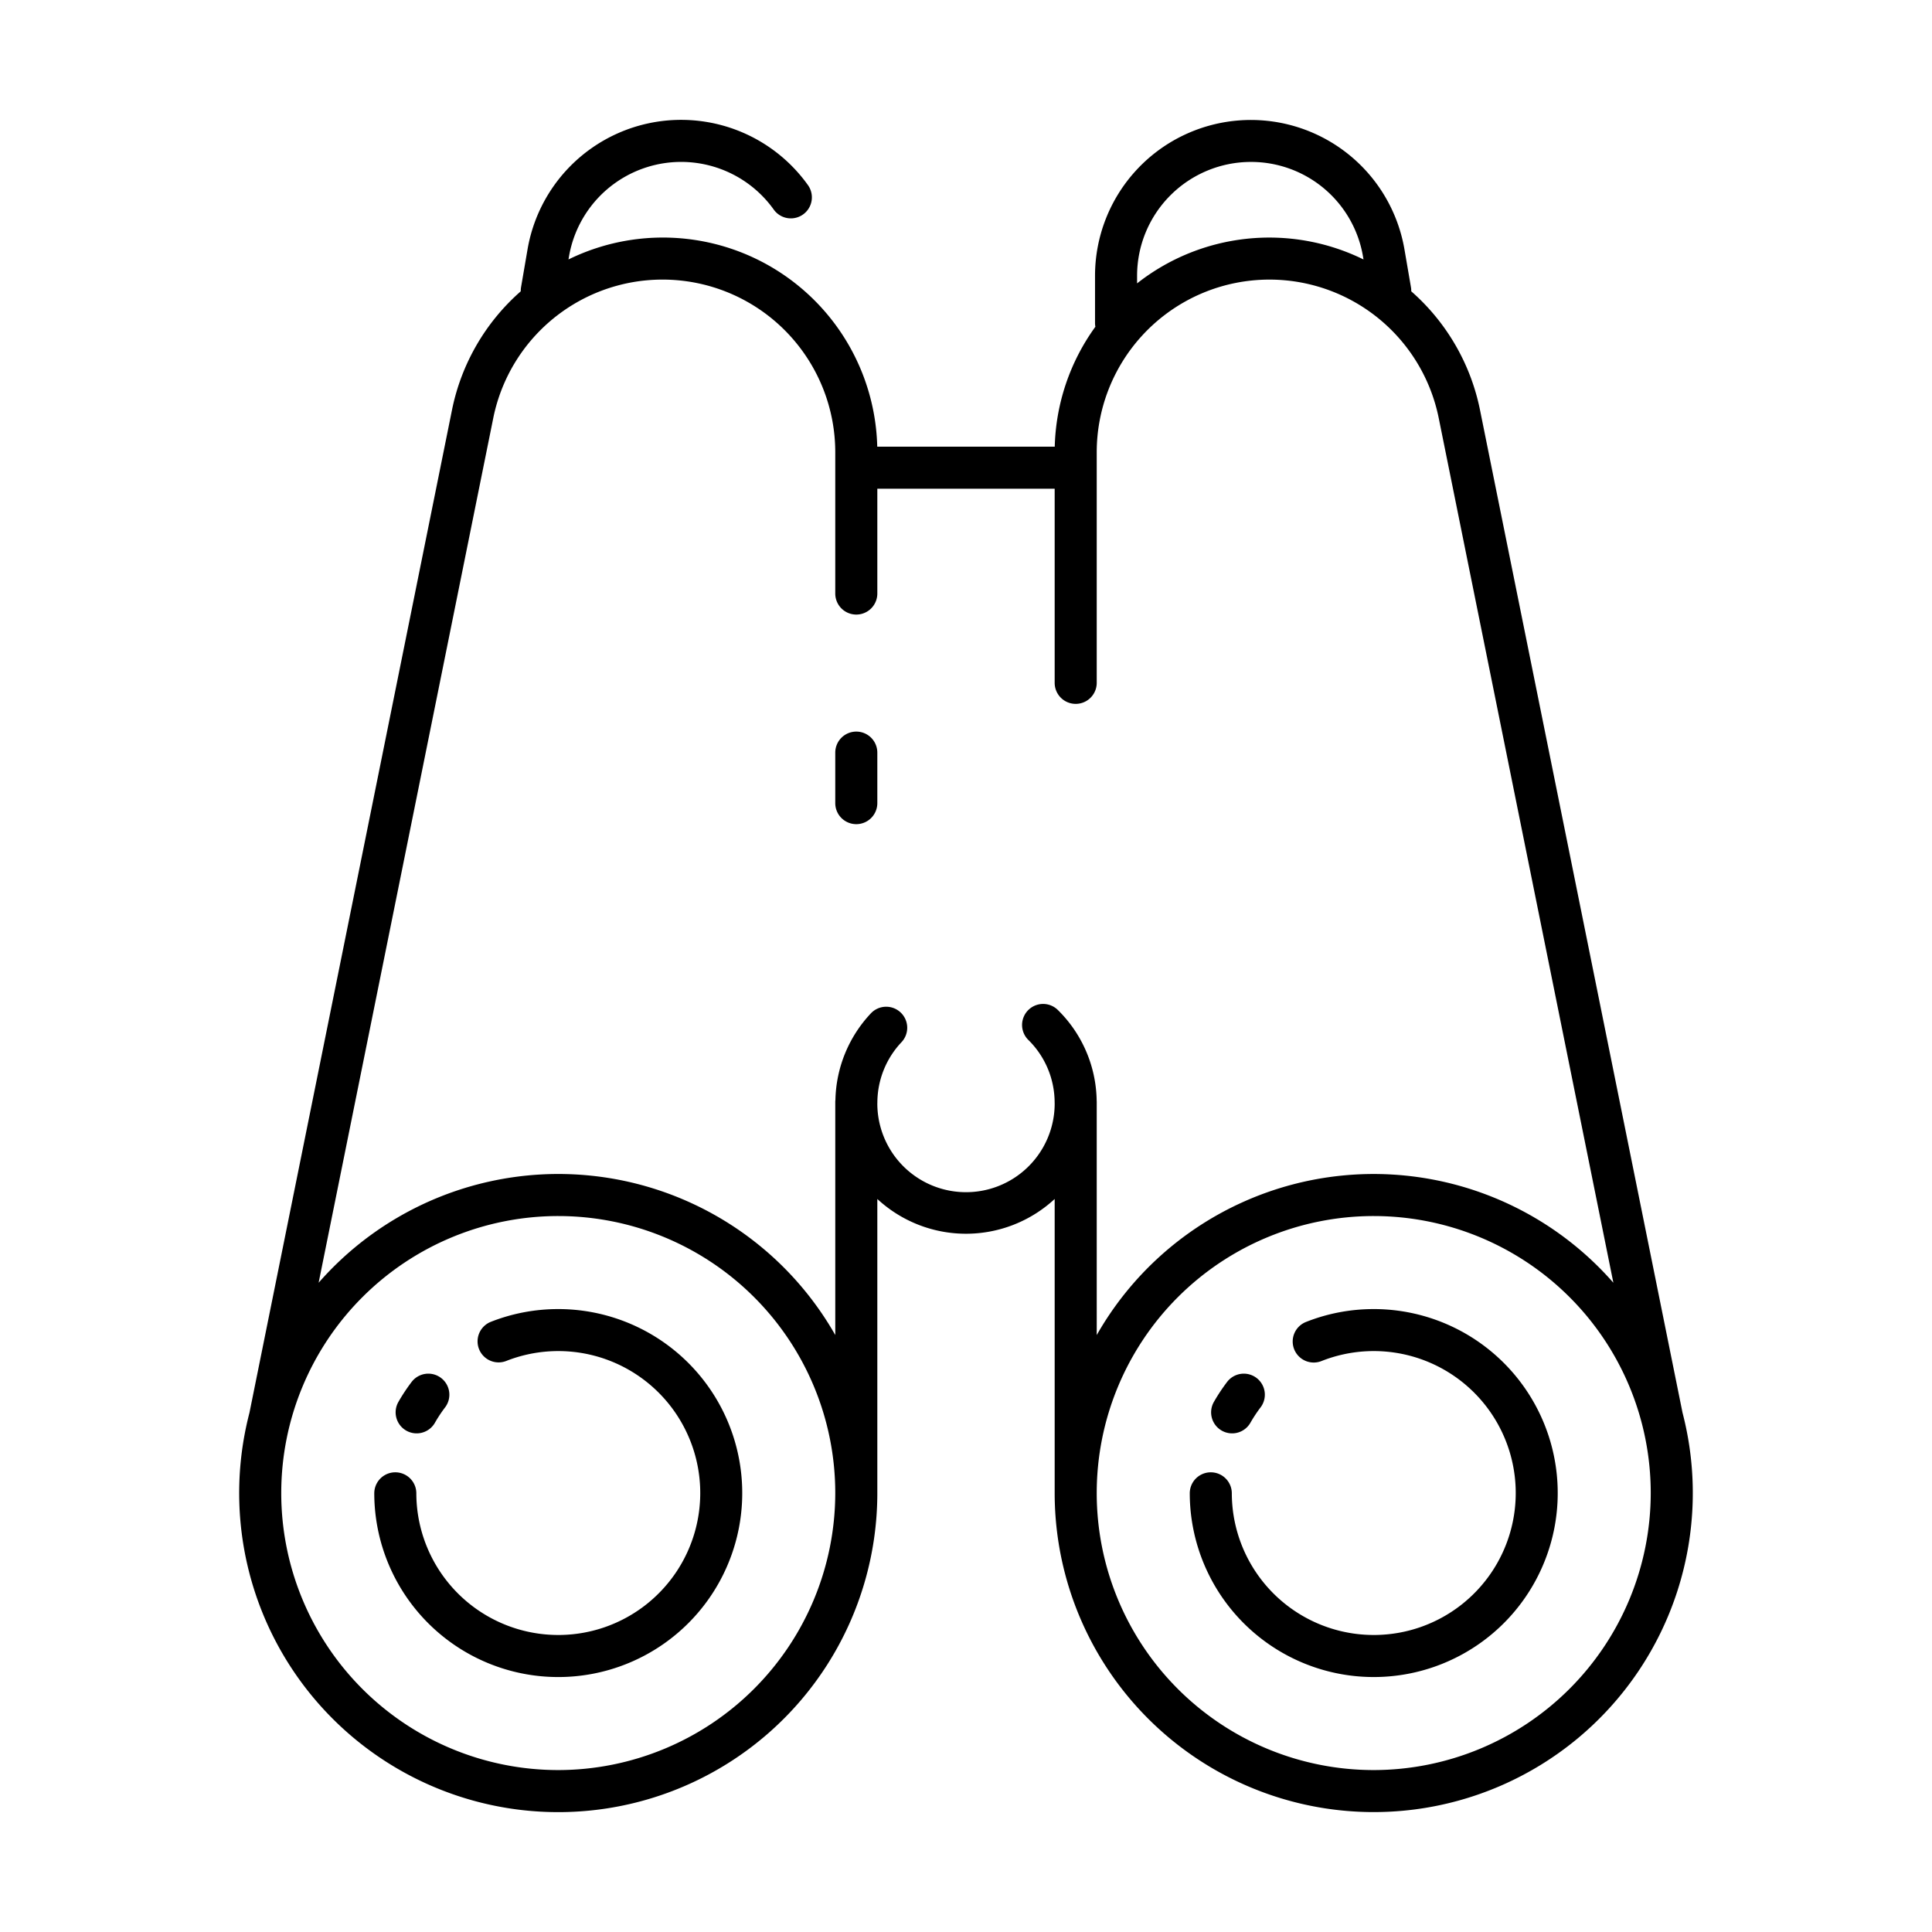 <?xml version="1.0"?>
<svg xmlns="http://www.w3.org/2000/svg" id="icon" viewBox="0 0 512 512" width="512" height="512"><title>binoculars</title><path d="M445.872,374.309,392.207,108.6A56.768,56.768,0,0,0,373.994,77.2a5.5,5.5,0,0,0-.074-1.065l-1.726-10.056a41.3,41.3,0,0,0-82,6.989V85.687a5.508,5.508,0,0,0,.092.905,56.579,56.579,0,0,0-10.766,31.782H232.48a56.828,56.828,0,0,0-81.826-49.617l.137-.8a30.155,30.155,0,0,1,54.26-12.416,5.572,5.572,0,0,0,9.064-6.484,41.3,41.3,0,0,0-74.309,17.015L138.08,76.133a5.492,5.492,0,0,0-.074,1.064A56.778,56.778,0,0,0,119.793,108.6L108.626,163.9l-42.5,210.414,0,.013A84.557,84.557,0,1,0,232.5,395.677V317.743a34.584,34.584,0,0,0,47,0v77.935a84.555,84.555,0,1,0,166.372-21.355ZM331.493,42.914a30.082,30.082,0,0,1,29.716,25.048l.137.8a56.633,56.633,0,0,0-60.007,6.337V73.066A30.187,30.187,0,0,1,331.493,42.914ZM147.943,469.086a73.41,73.41,0,1,1,73.411-73.409A73.492,73.492,0,0,1,147.943,469.086Zm142.7-177.221c0-.049-.013-.1-.014-.144a34.37,34.37,0,0,0-10.376-24.15,5.572,5.572,0,0,0-7.8,7.956,23.319,23.319,0,0,1,7.037,16.561c0,.12,0,.241.011.363a23.5,23.5,0,0,1-47-.014c.006-.122.011-.261.011-.351v0a23.4,23.4,0,0,1,6.355-15.856,5.573,5.573,0,1,0-8.124-7.63,34.492,34.492,0,0,0-9.347,22.882c-.009.13-.039.255-.039.388V353.8A84.433,84.433,0,0,0,84.44,339.94L119.55,166.1l11.167-55.292a45.771,45.771,0,0,1,90.637,9.061v37.5a5.573,5.573,0,0,0,11.145,0V129.519h47v51.517a5.573,5.573,0,0,0,11.145,0V119.871a45.771,45.771,0,0,1,90.637-9.061l46.278,229.131A84.433,84.433,0,0,0,290.646,353.8Zm73.409,177.221a73.41,73.41,0,1,1,73.411-73.409A73.492,73.492,0,0,1,364.055,469.086Z"/><path d="M226.926,193.88a5.572,5.572,0,0,0-5.572,5.572v13.311a5.573,5.573,0,1,0,11.145,0V199.452A5.573,5.573,0,0,0,226.926,193.88Z"/><path d="M147.943,346.92a48.535,48.535,0,0,0-17.893,3.389,5.572,5.572,0,0,0,4.09,10.366,37.621,37.621,0,1,1-23.809,35,5.573,5.573,0,0,0-11.145,0,48.758,48.758,0,1,0,48.757-48.757Z"/><path d="M107.656,379.125a5.572,5.572,0,0,0,7.6-2.075,37.726,37.726,0,0,1,2.617-3.975,5.572,5.572,0,1,0-8.9-6.7,49,49,0,0,0-3.392,5.148A5.575,5.575,0,0,0,107.656,379.125Z"/><path d="M364.055,346.92a48.53,48.53,0,0,0-17.892,3.389,5.572,5.572,0,1,0,4.089,10.366,37.621,37.621,0,1,1-23.808,35,5.573,5.573,0,0,0-11.145,0,48.757,48.757,0,1,0,48.756-48.757Z"/><path d="M323.768,379.125a5.573,5.573,0,0,0,7.6-2.075,37.717,37.717,0,0,1,2.616-3.975,5.572,5.572,0,1,0-8.9-6.7,49,49,0,0,0-3.392,5.148A5.575,5.575,0,0,0,323.768,379.125Z"/></svg>
